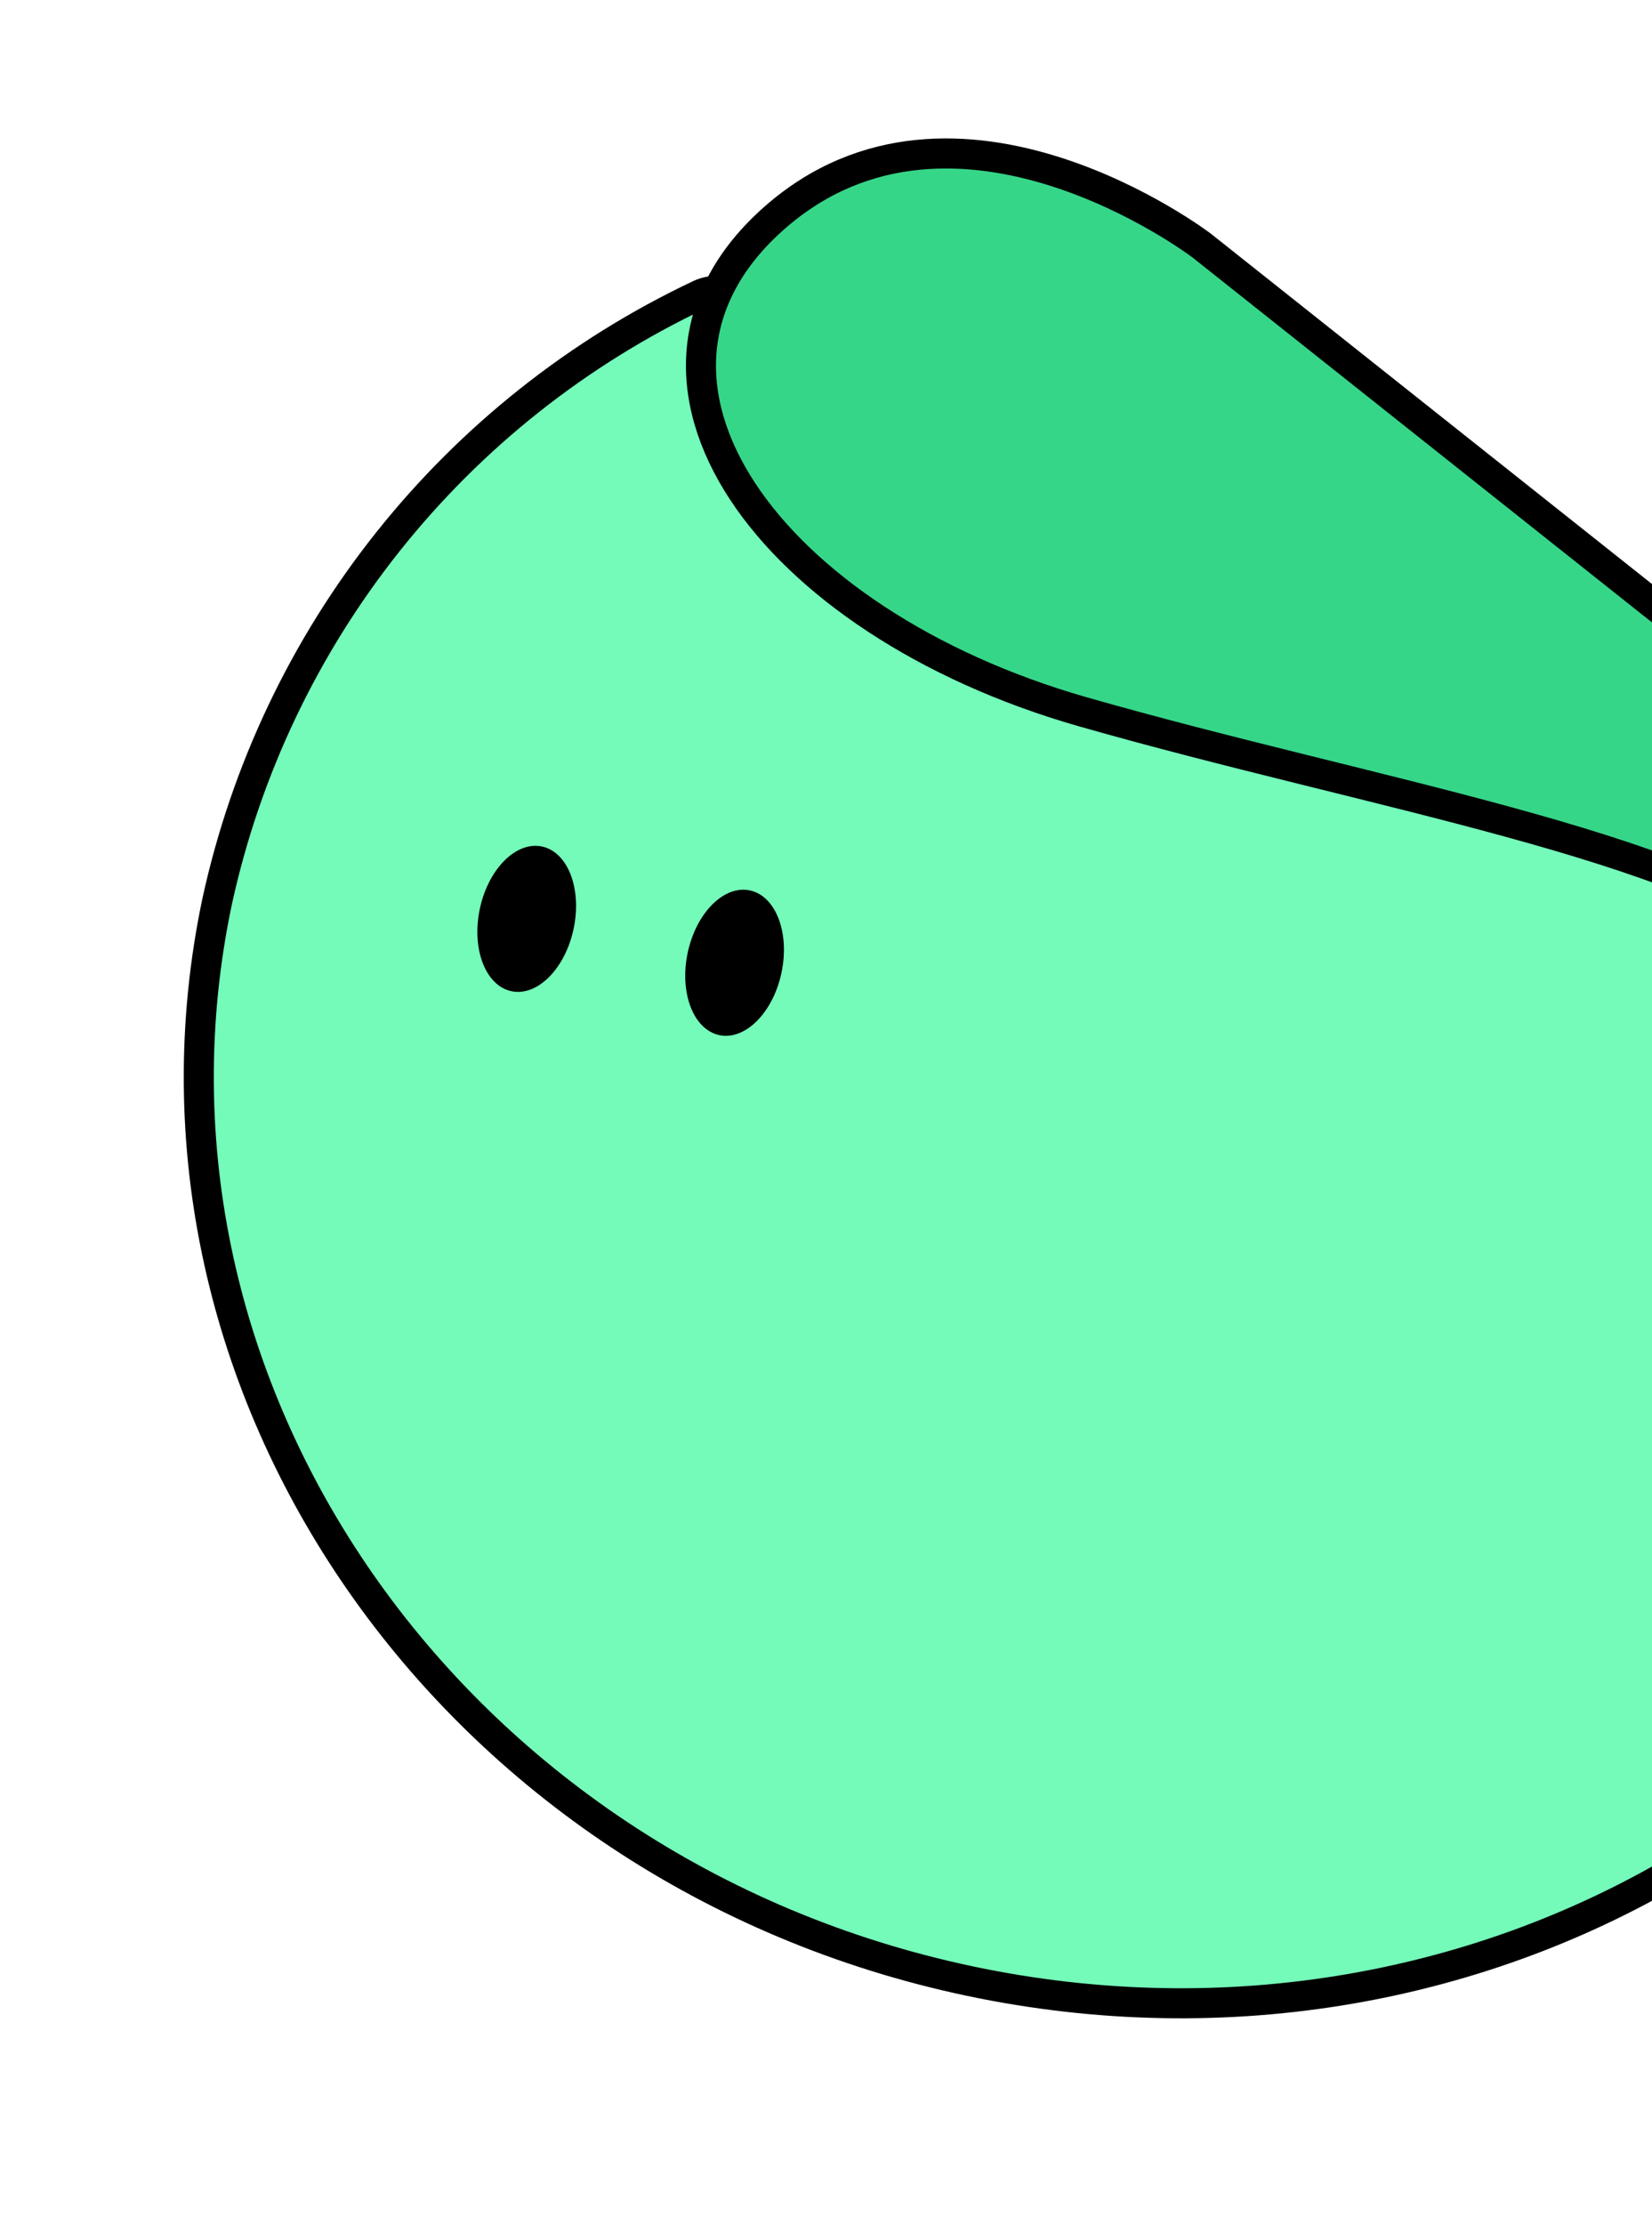 <svg width="110" height="148" viewBox="0 0 110 148" fill="none" xmlns="http://www.w3.org/2000/svg">
<g id="Isolation_Mode" clip-path="url(#clip0_127_9009)">
<path id="Vector" d="M139.436 86.339C138.666 82.3 130.166 69.617 121.819 62.789C113.471 55.961 97.882 50.814 78.719 46.967C63.464 43.909 49.529 32.206 50.436 22.356C50.487 21.878 50.409 21.394 50.211 20.955C50.013 20.516 49.702 20.138 49.309 19.859C48.917 19.58 48.458 19.41 47.978 19.367C47.499 19.324 47.016 19.409 46.581 19.613C38.496 23.436 31.397 29.063 25.828 36.06C20.26 43.058 16.372 51.24 14.462 59.976C7.627 92.354 30.052 124.562 64.569 131.848C99.087 139.134 132.587 118.785 139.433 86.356L139.436 86.339Z" fill="#74FAB9" stroke="black" stroke-width="2" stroke-miterlimit="10"/>
<path id="Vector_2" d="M115.523 44.532L80.01 16.34C80.01 16.34 63.623 3.867 51.55 14.515C39.478 25.163 51.144 41.381 72.09 47.37C91.352 52.879 112.34 56.191 120.897 63.226C129.454 70.26 137.941 82.49 138.728 86.622C139.514 90.754 142.633 67.183 130.535 57.112L115.523 44.532Z" fill="#36D688" stroke="black" stroke-width="2" stroke-miterlimit="10"/>
<path id="Vector_3" d="M34.055 65.969C35.78 66.333 37.634 64.472 38.195 61.813C38.757 59.154 37.813 56.703 36.088 56.339C34.363 55.974 32.509 57.835 31.948 60.494C31.386 63.154 32.33 65.605 34.055 65.969Z" fill="black"/>
<path id="Vector_4" d="M47.897 68.891C49.622 69.255 51.476 67.394 52.037 64.735C52.598 62.076 51.655 59.624 49.929 59.26C48.204 58.896 46.351 60.757 45.789 63.416C45.228 66.076 46.171 68.527 47.897 68.891Z" fill="black"/>
</g>
<defs>
<clipPath id="clip0_127_9009">
<rect width="131.253" height="122.592" fill="white" transform="translate(25.319) rotate(11.919)"/>
</clipPath>
</defs>
</svg>
